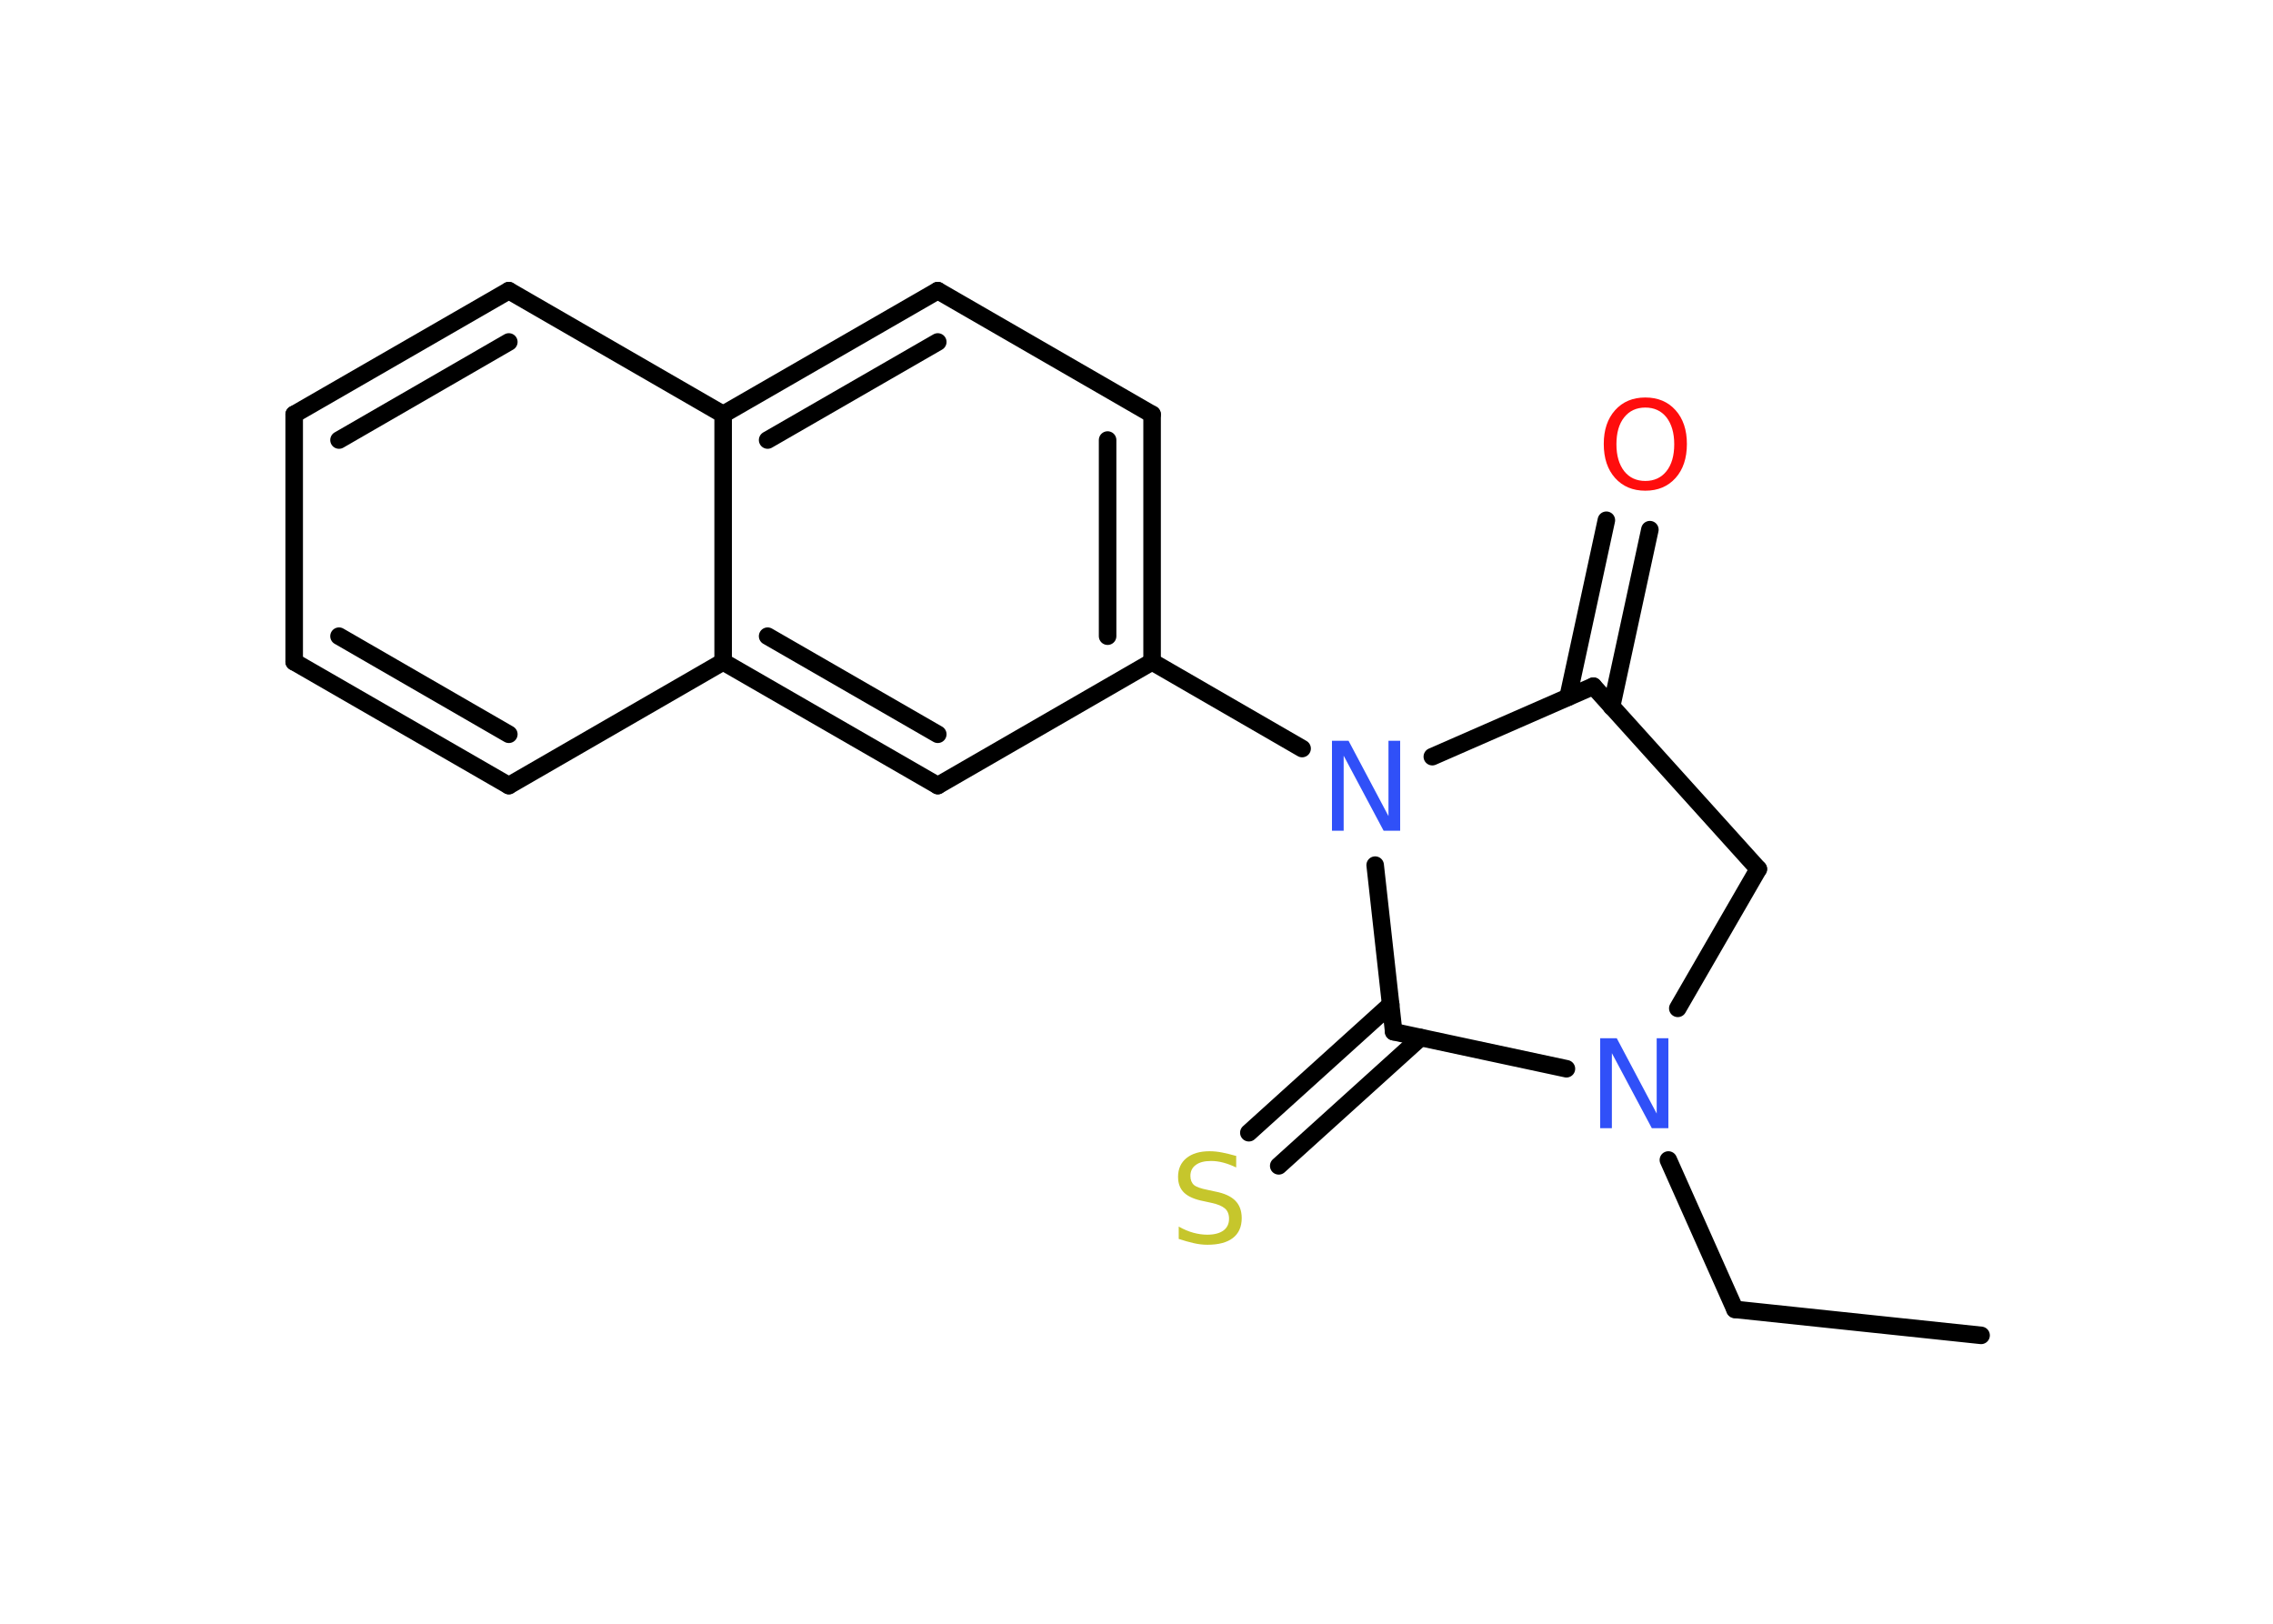 <?xml version='1.0' encoding='UTF-8'?>
<!DOCTYPE svg PUBLIC "-//W3C//DTD SVG 1.1//EN" "http://www.w3.org/Graphics/SVG/1.1/DTD/svg11.dtd">
<svg version='1.2' xmlns='http://www.w3.org/2000/svg' xmlns:xlink='http://www.w3.org/1999/xlink' width='70.0mm' height='50.0mm' viewBox='0 0 70.0 50.0'>
  <desc>Generated by the Chemistry Development Kit (http://github.com/cdk)</desc>
  <g stroke-linecap='round' stroke-linejoin='round' stroke='#000000' stroke-width='.54' fill='#3050F8'>
    <rect x='.0' y='.0' width='70.0' height='50.0' fill='#FFFFFF' stroke='none'/>
    <g id='mol1' class='mol'>
      <line id='mol1bnd1' class='bond' x1='61.01' y1='41.12' x2='53.43' y2='40.32'/>
      <line id='mol1bnd2' class='bond' x1='53.43' y1='40.32' x2='51.38' y2='35.72'/>
      <line id='mol1bnd3' class='bond' x1='51.67' y1='31.05' x2='54.15' y2='26.76'/>
      <line id='mol1bnd4' class='bond' x1='54.15' y1='26.76' x2='49.07' y2='21.13'/>
      <g id='mol1bnd5' class='bond'>
        <line x1='48.29' y1='21.47' x2='49.47' y2='16.02'/>
        <line x1='49.63' y1='21.76' x2='50.81' y2='16.31'/>
      </g>
      <line id='mol1bnd6' class='bond' x1='49.07' y1='21.13' x2='44.11' y2='23.3'/>
      <line id='mol1bnd7' class='bond' x1='40.1' y1='23.05' x2='35.48' y2='20.38'/>
      <g id='mol1bnd8' class='bond'>
        <line x1='35.48' y1='20.38' x2='35.48' y2='12.76'/>
        <line x1='34.11' y1='19.59' x2='34.11' y2='13.55'/>
      </g>
      <line id='mol1bnd9' class='bond' x1='35.48' y1='12.76' x2='28.88' y2='8.95'/>
      <g id='mol1bnd10' class='bond'>
        <line x1='28.88' y1='8.95' x2='22.27' y2='12.76'/>
        <line x1='28.88' y1='10.53' x2='23.64' y2='13.55'/>
      </g>
      <line id='mol1bnd11' class='bond' x1='22.27' y1='12.76' x2='15.67' y2='8.95'/>
      <g id='mol1bnd12' class='bond'>
        <line x1='15.67' y1='8.95' x2='9.06' y2='12.76'/>
        <line x1='15.67' y1='10.53' x2='10.44' y2='13.55'/>
      </g>
      <line id='mol1bnd13' class='bond' x1='9.06' y1='12.76' x2='9.06' y2='20.38'/>
      <g id='mol1bnd14' class='bond'>
        <line x1='9.06' y1='20.38' x2='15.67' y2='24.19'/>
        <line x1='10.44' y1='19.59' x2='15.67' y2='22.61'/>
      </g>
      <line id='mol1bnd15' class='bond' x1='15.67' y1='24.19' x2='22.27' y2='20.38'/>
      <line id='mol1bnd16' class='bond' x1='22.27' y1='12.76' x2='22.27' y2='20.38'/>
      <g id='mol1bnd17' class='bond'>
        <line x1='22.27' y1='20.38' x2='28.88' y2='24.19'/>
        <line x1='23.64' y1='19.59' x2='28.88' y2='22.61'/>
      </g>
      <line id='mol1bnd18' class='bond' x1='35.48' y1='20.38' x2='28.88' y2='24.19'/>
      <line id='mol1bnd19' class='bond' x1='42.35' y1='26.64' x2='42.92' y2='31.77'/>
      <line id='mol1bnd20' class='bond' x1='48.24' y1='32.91' x2='42.92' y2='31.77'/>
      <g id='mol1bnd21' class='bond'>
        <line x1='43.75' y1='31.95' x2='39.38' y2='35.9'/>
        <line x1='42.83' y1='30.93' x2='38.46' y2='34.88'/>
      </g>
      <path id='mol1atm3' class='atom' d='M49.29 31.97h.5l1.23 2.32v-2.32h.36v2.77h-.51l-1.23 -2.31v2.31h-.36v-2.77z' stroke='none'/>
      <path id='mol1atm6' class='atom' d='M50.67 12.55q-.41 .0 -.65 .3q-.24 .3 -.24 .83q.0 .52 .24 .83q.24 .3 .65 .3q.41 .0 .65 -.3q.24 -.3 .24 -.83q.0 -.52 -.24 -.83q-.24 -.3 -.65 -.3zM50.67 12.24q.58 .0 .93 .39q.35 .39 .35 1.04q.0 .66 -.35 1.05q-.35 .39 -.93 .39q-.58 .0 -.93 -.39q-.35 -.39 -.35 -1.05q.0 -.65 .35 -1.04q.35 -.39 .93 -.39z' stroke='none' fill='#FF0D0D'/>
      <path id='mol1atm7' class='atom' d='M41.03 22.81h.5l1.23 2.32v-2.32h.36v2.77h-.51l-1.23 -2.31v2.31h-.36v-2.77z' stroke='none'/>
      <path id='mol1atm19' class='atom' d='M38.07 35.59v.36q-.21 -.1 -.4 -.15q-.19 -.05 -.37 -.05q-.31 .0 -.47 .12q-.17 .12 -.17 .34q.0 .18 .11 .28q.11 .09 .42 .15l.23 .05q.42 .08 .62 .28q.2 .2 .2 .54q.0 .4 -.27 .61q-.27 .21 -.79 .21q-.2 .0 -.42 -.05q-.22 -.05 -.46 -.13v-.38q.23 .13 .45 .19q.22 .06 .43 .06q.32 .0 .5 -.13q.17 -.13 .17 -.36q.0 -.21 -.13 -.32q-.13 -.11 -.41 -.17l-.23 -.05q-.42 -.08 -.61 -.26q-.19 -.18 -.19 -.49q.0 -.37 .26 -.58q.26 -.21 .71 -.21q.19 .0 .39 .04q.2 .04 .41 .1z' stroke='none' fill='#C6C62C'/>
    </g>
  </g>
</svg>
